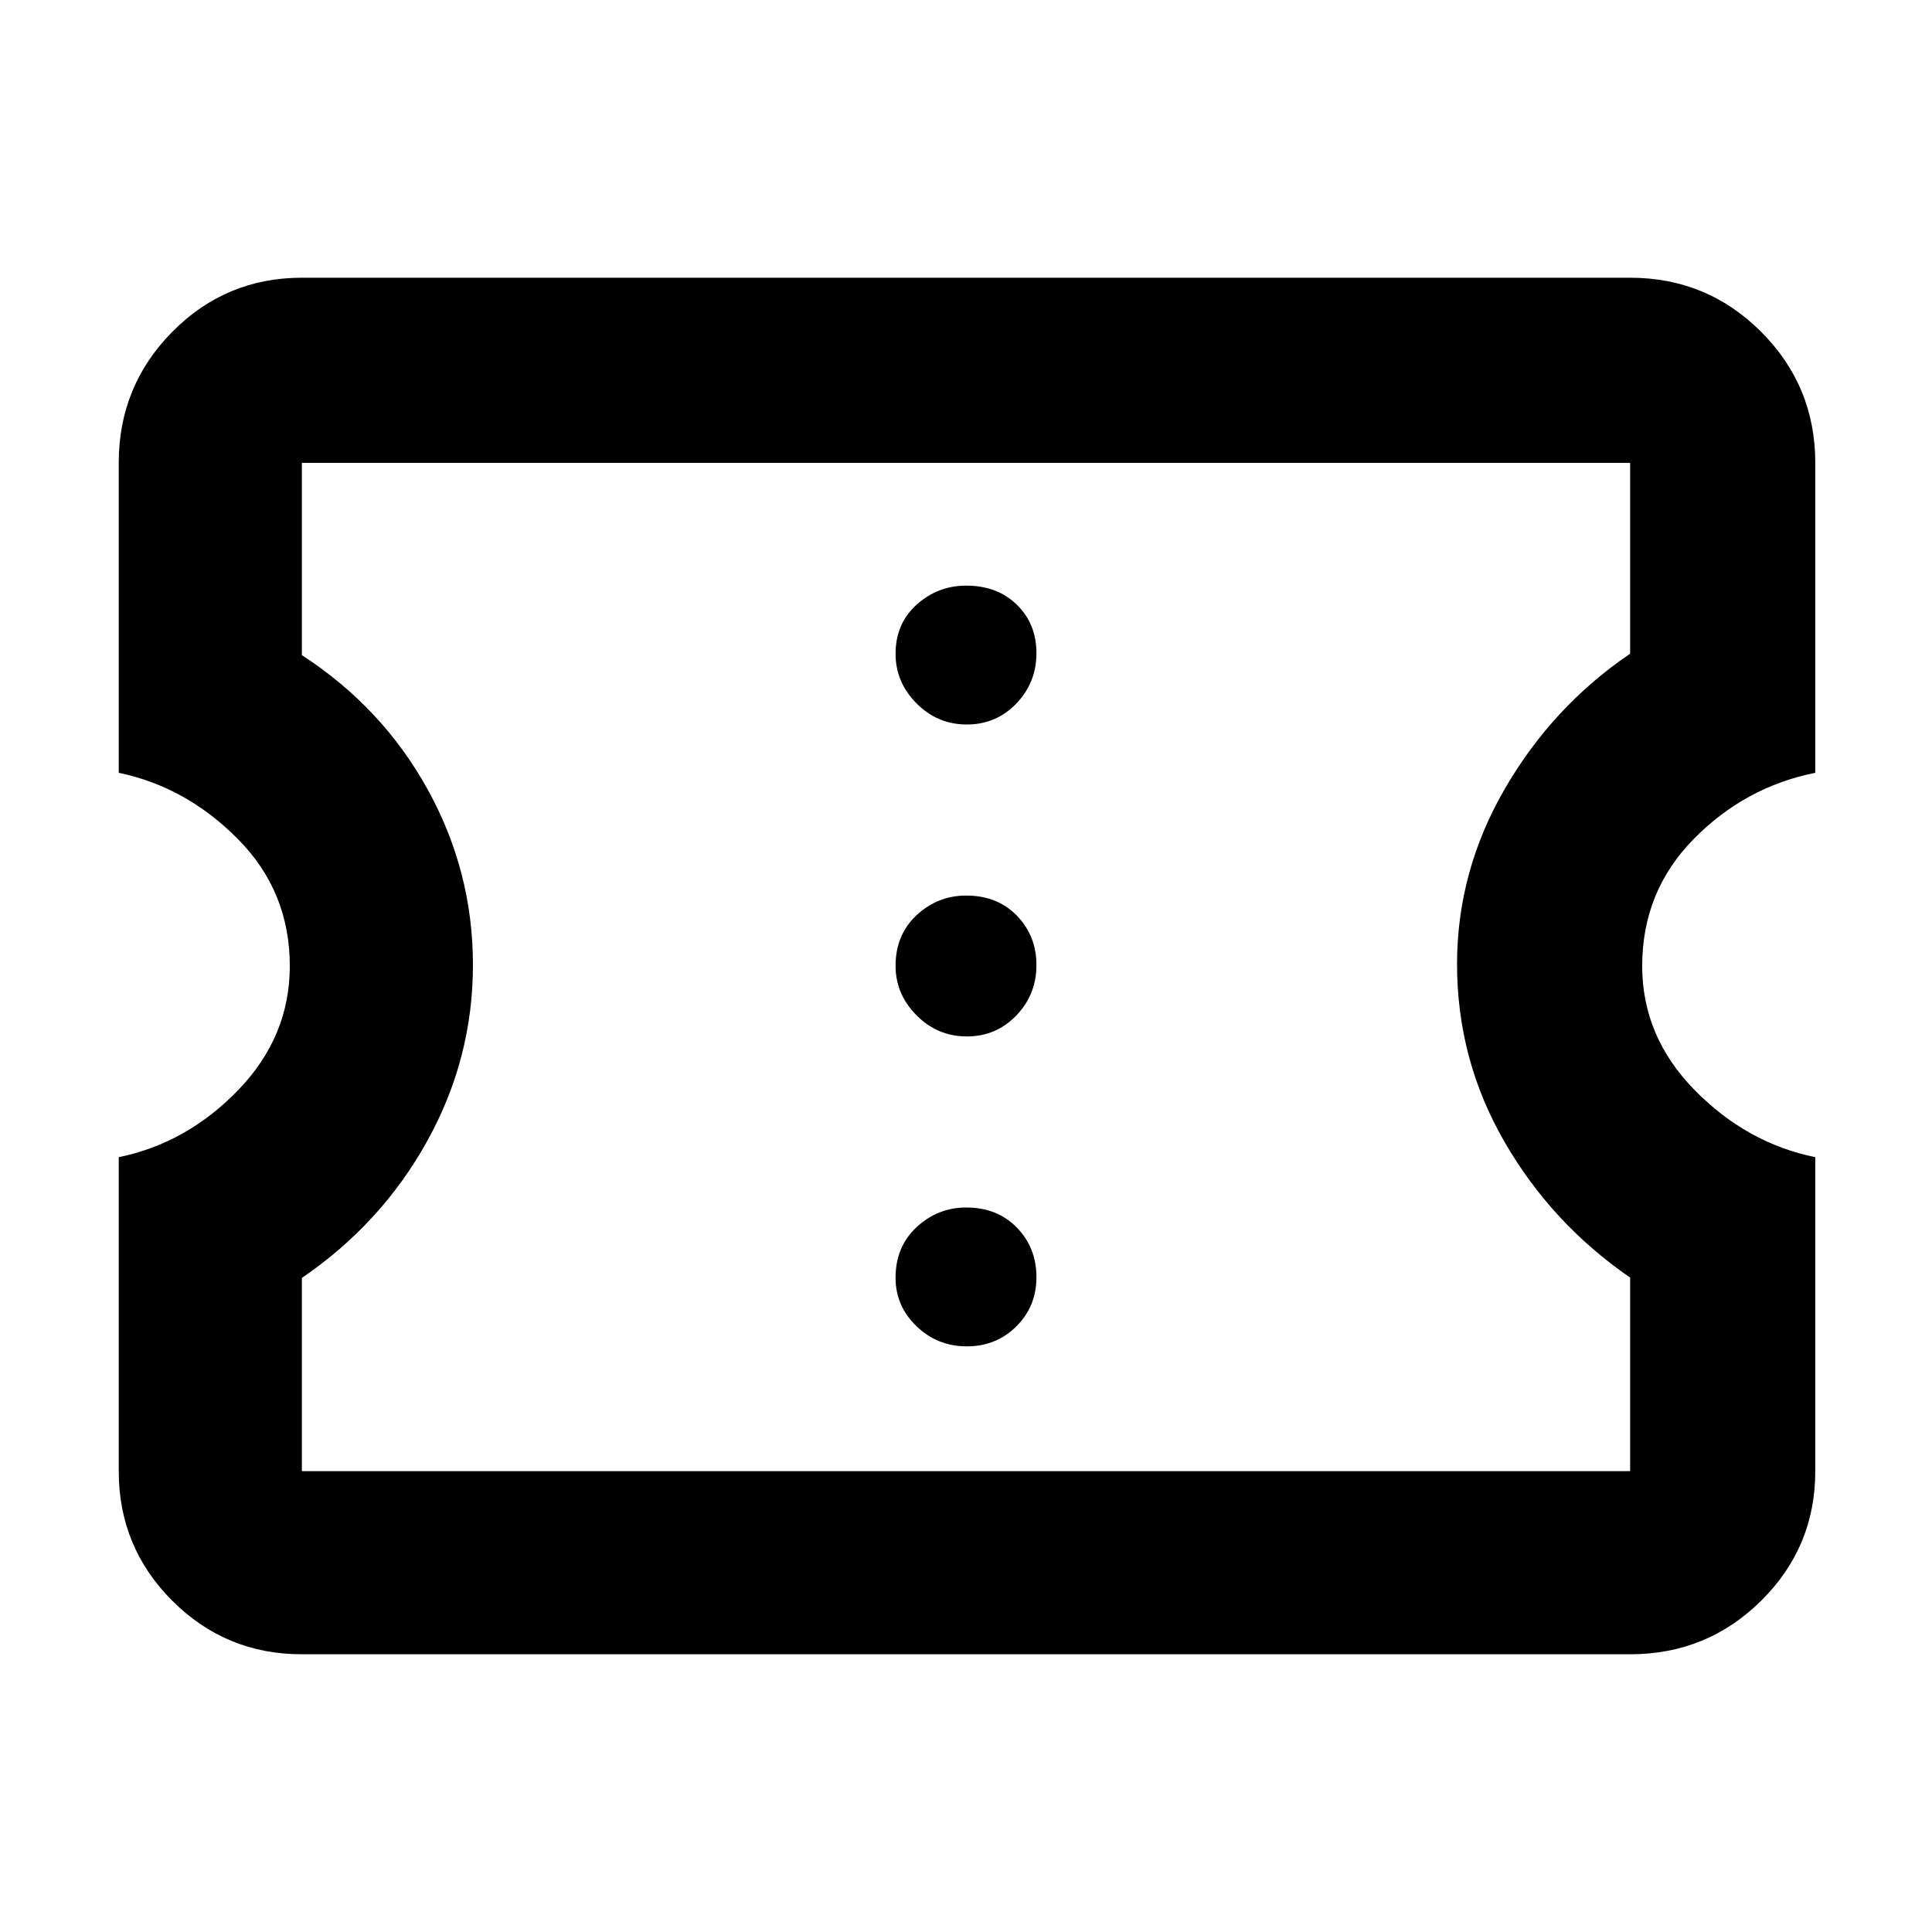 <svg xmlns="http://www.w3.org/2000/svg" height="48" viewBox="0 -960 960 960" width="48"><path d="M480.41-291q14.59 0 24.59-9.91t10-24.5q0-14.59-9.71-24.59t-25.2-10q-14.09 0-24.59 9.71t-10.5 25.2Q445-311 455.41-301t25 10Zm0-154Q495-445 505-455.41t10-25q0-14.59-9.71-24.59t-25.2-10q-14.09 0-24.59 9.71t-10.5 25.2q0 14.09 10.41 24.59t25 10.5Zm0-155Q495-600 505-610.41t10-25q0-14.59-9.71-24.09t-25.2-9.5q-14.09 0-24.59 9.42-10.5 9.43-10.5 24.49 0 14.09 10.41 24.59t25 10.5ZM810-138H150q-37.8 0-64.4-26.6Q59-191.2 59-229v-156q34-7 59.5-33.5T144-480q0-37-25.71-63-25.7-26-59.29-33v-154q0-38.21 26.6-65.11Q112.2-822 150-822h660q38.21 0 65.11 26.89Q902-768.21 902-730v154q-35 7-60.5 33T816-480q0 35 25.91 61.5T902-385v156q0 37.8-26.89 64.4Q848.21-138 810-138Zm0-91v-96.18q-39-26.82-62.5-67.57Q724-433.5 724-480.92q0-46.16 23.73-87.12Q771.46-609 810-635.18V-730H150v95.53q39.93 25.93 62.46 66.66Q235-527.08 235-480.54T212.27-393q-22.73 41-62.27 68v96h660ZM480-480Z"/></svg>